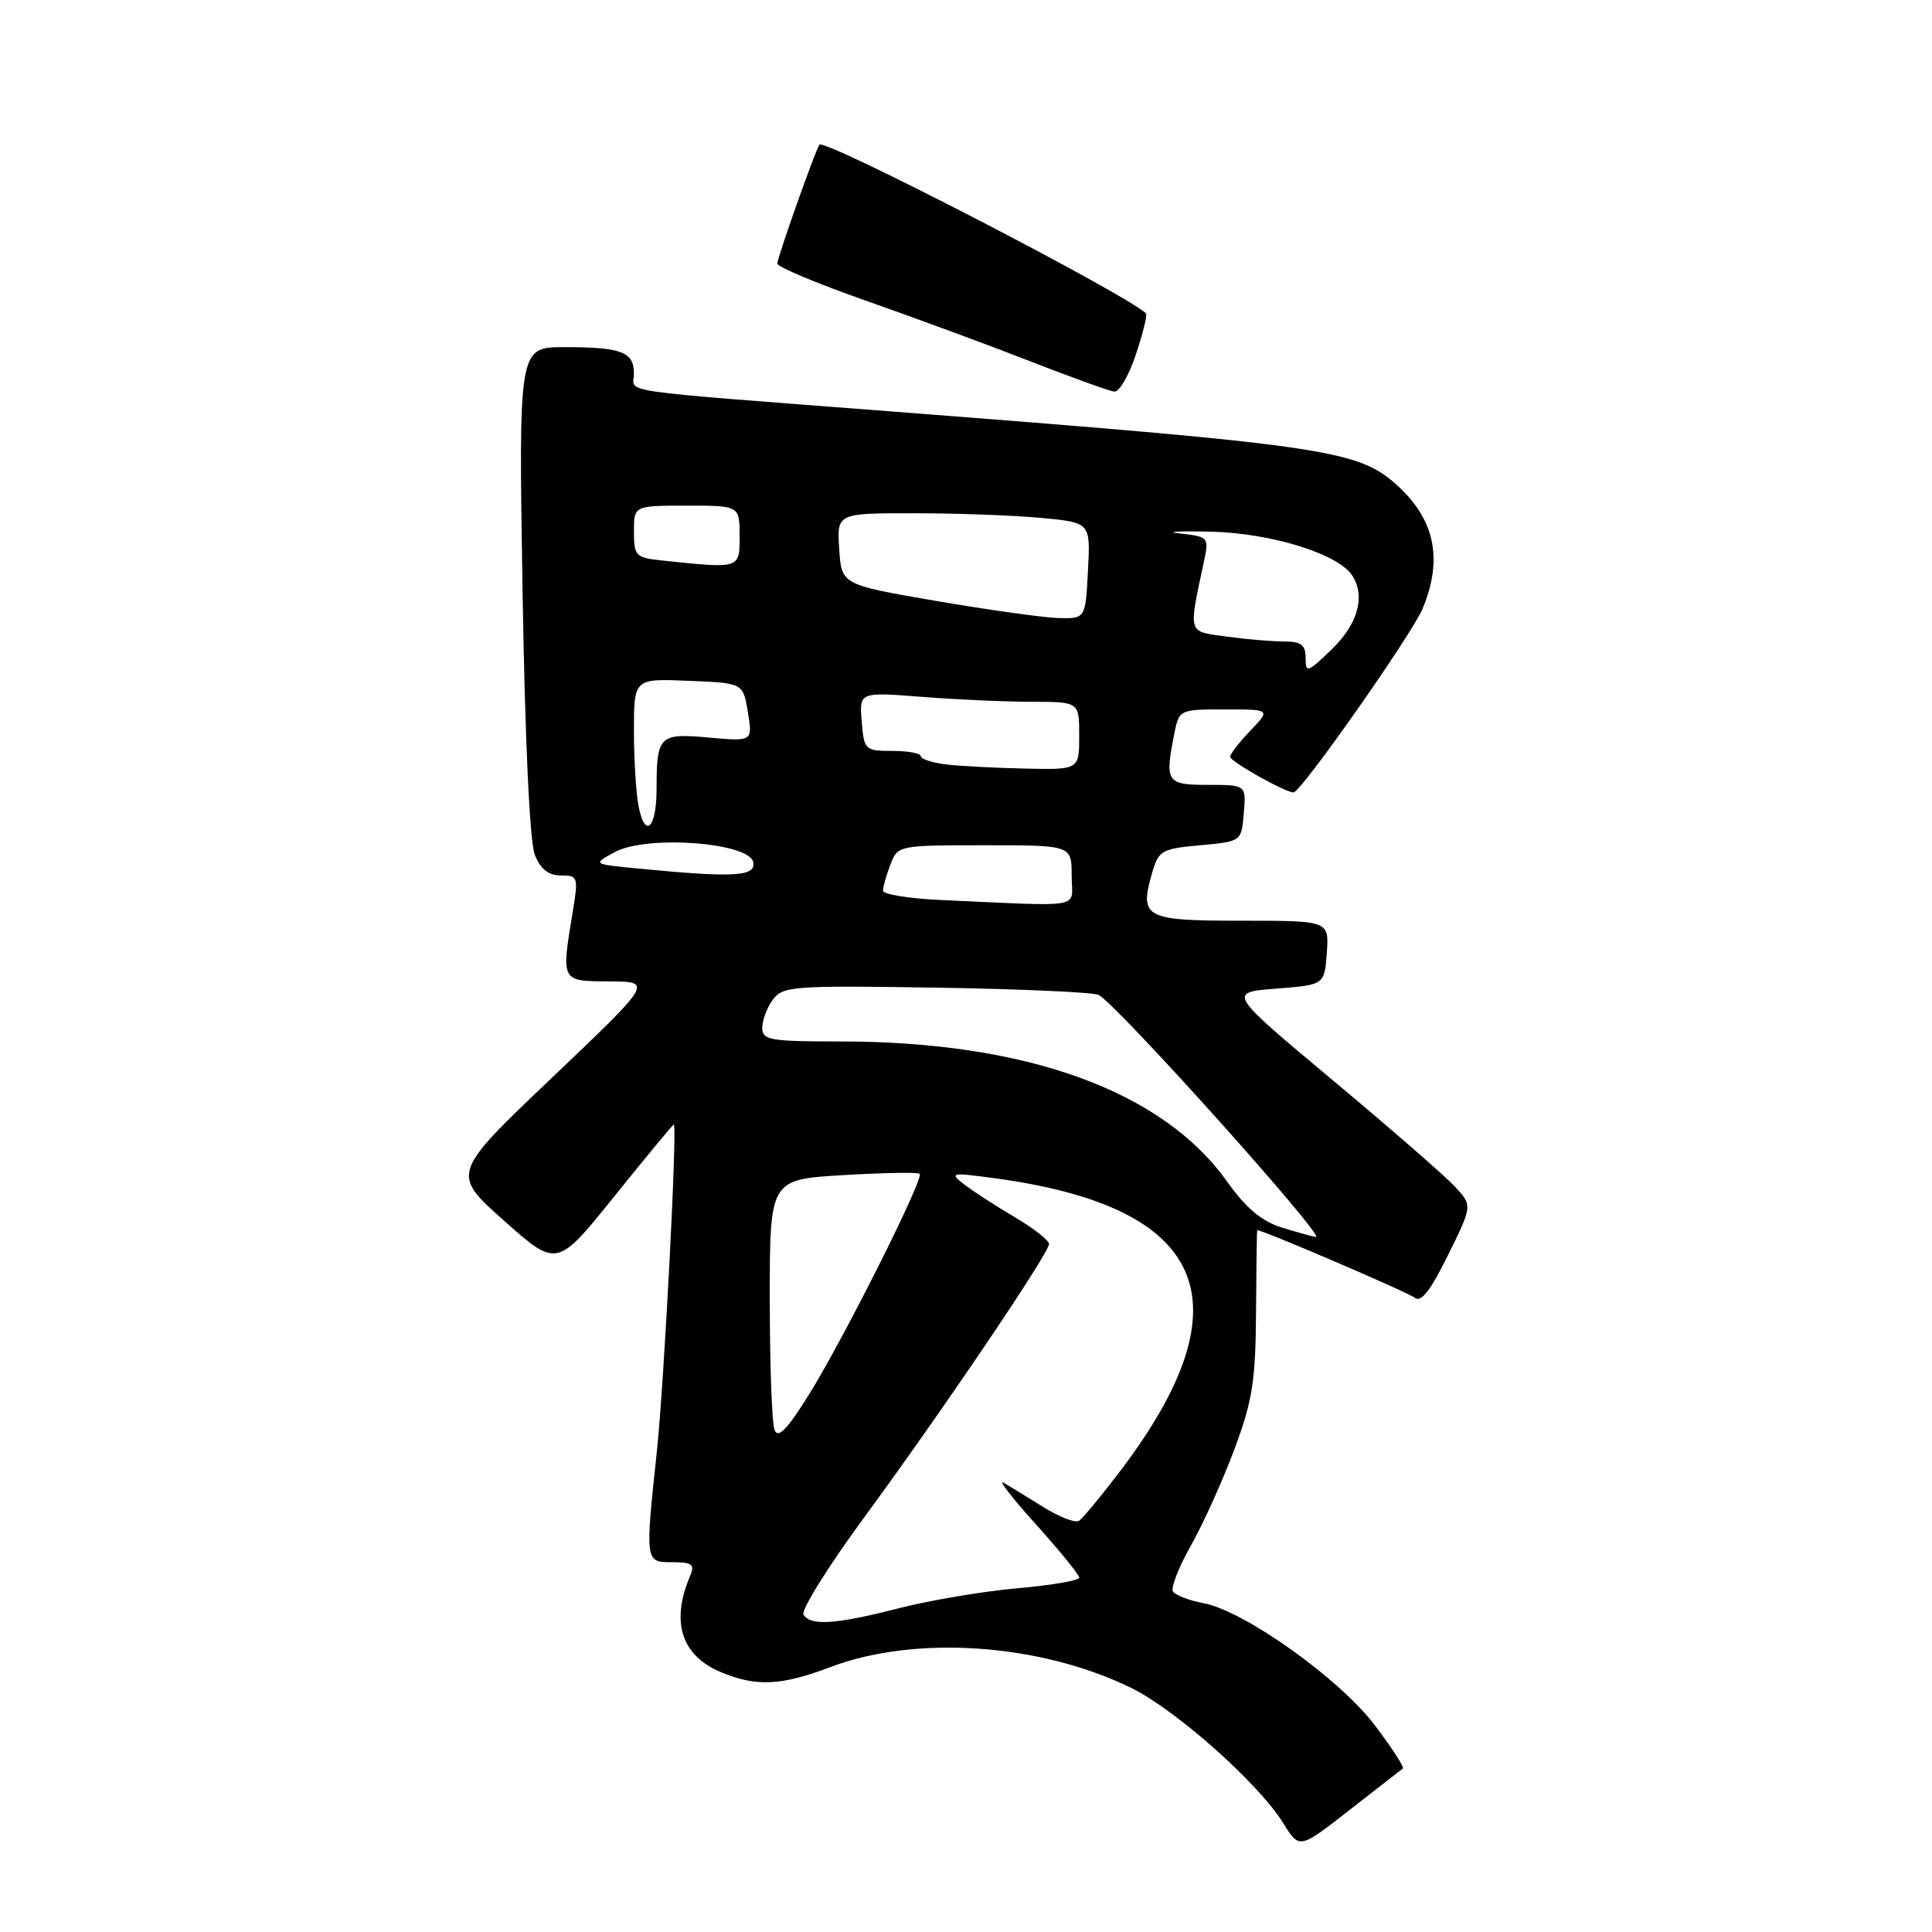 <?xml version="1.0" encoding="UTF-8" standalone="no"?>
<!DOCTYPE svg PUBLIC "-//W3C//DTD SVG 1.1//EN" "http://www.w3.org/Graphics/SVG/1.1/DTD/svg11.dtd" >
<svg xmlns="http://www.w3.org/2000/svg" xmlns:xlink="http://www.w3.org/1999/xlink" version="1.1" viewBox="0 0 256 256">
 <g >
 <path fill="currentColor"
d=" M 185.89 234.33 C 186.10 234.18 184.44 231.61 182.19 228.63 C 177.53 222.46 164.89 213.44 159.47 212.43 C 157.55 212.07 155.73 211.37 155.42 210.87 C 155.12 210.38 156.20 207.62 157.83 204.74 C 159.46 201.86 162.04 196.12 163.58 192.00 C 165.97 185.58 166.38 182.95 166.43 173.75 C 166.47 167.84 166.54 163.00 166.58 163.00 C 167.35 162.99 186.60 171.25 187.44 171.95 C 188.28 172.65 189.52 171.07 191.86 166.33 C 195.11 159.74 195.11 159.74 192.80 157.25 C 191.54 155.88 184.24 149.52 176.59 143.13 C 162.67 131.50 162.67 131.50 169.09 131.00 C 175.50 130.50 175.50 130.50 175.81 126.25 C 176.11 122.00 176.11 122.00 164.53 122.00 C 151.66 122.00 150.96 121.63 152.65 115.69 C 153.51 112.70 153.90 112.47 159.03 112.00 C 164.50 111.50 164.50 111.50 164.81 107.75 C 165.12 104.00 165.12 104.00 160.06 104.00 C 154.54 104.00 154.32 103.66 155.62 97.12 C 156.24 94.04 156.32 94.00 162.31 94.00 C 168.37 94.00 168.37 94.00 165.69 96.80 C 164.21 98.35 163.00 99.91 163.00 100.28 C 163.00 100.90 170.30 105.00 171.40 105.00 C 172.38 105.00 187.06 84.09 188.50 80.65 C 191.33 73.88 190.06 68.45 184.53 63.78 C 179.61 59.62 173.88 58.82 118.50 54.55 C 80.45 51.61 84.00 52.12 84.00 49.52 C 84.00 46.62 82.37 46.00 74.78 46.00 C 68.72 46.00 68.72 46.00 69.24 78.25 C 69.56 97.99 70.19 111.57 70.86 113.25 C 71.62 115.17 72.67 116.00 74.32 116.00 C 76.58 116.00 76.65 116.20 75.90 120.75 C 74.36 130.14 74.28 130.00 80.75 130.04 C 86.50 130.08 86.50 130.08 73.14 142.80 C 59.78 155.52 59.78 155.52 66.79 161.75 C 73.80 167.98 73.80 167.98 81.43 158.49 C 85.63 153.27 89.16 149.00 89.28 149.00 C 89.78 149.00 88.00 183.23 87.04 192.29 C 85.47 207.07 85.46 207.00 89.11 207.00 C 91.68 207.00 92.09 207.30 91.47 208.75 C 88.84 214.90 90.26 219.38 95.55 221.58 C 100.18 223.52 103.54 223.36 109.96 220.92 C 121.27 216.62 137.74 217.74 149.84 223.63 C 155.77 226.52 166.80 236.32 170.06 241.61 C 172.18 245.03 172.18 245.03 178.84 239.82 C 182.50 236.96 185.68 234.49 185.89 234.33 Z  M 150.52 46.94 C 151.45 44.15 152.05 41.72 151.85 41.53 C 149.24 38.98 109.23 18.31 108.58 19.17 C 108.06 19.84 103.00 34.14 103.00 34.92 C 103.00 35.37 108.29 37.58 114.75 39.85 C 121.21 42.11 131.00 45.72 136.50 47.87 C 142.00 50.02 147.03 51.83 147.67 51.89 C 148.31 51.95 149.60 49.72 150.52 46.94 Z  M 106.47 213.95 C 106.11 213.38 109.69 207.64 114.41 201.20 C 124.84 187.00 139.00 166.06 139.00 164.84 C 139.00 164.35 136.92 162.72 134.38 161.23 C 131.83 159.73 128.83 157.78 127.69 156.89 C 125.76 155.38 126.04 155.34 132.00 156.15 C 159.99 159.98 165.37 172.51 148.57 194.74 C 145.97 198.17 143.45 201.22 142.96 201.52 C 142.47 201.83 140.37 201.01 138.29 199.72 C 136.20 198.42 133.82 196.96 133.00 196.48 C 132.18 195.99 134.09 198.46 137.25 201.97 C 140.41 205.47 143.00 208.66 143.00 209.04 C 143.00 209.43 139.33 210.06 134.83 210.45 C 130.34 210.85 123.30 212.03 119.18 213.08 C 110.71 215.25 107.41 215.47 106.47 213.95 Z  M 102.63 189.47 C 102.28 188.57 102.00 180.74 102.00 172.07 C 102.00 156.29 102.00 156.29 111.73 155.71 C 117.09 155.39 121.65 155.31 121.87 155.54 C 122.46 156.13 111.74 177.50 107.18 184.80 C 104.28 189.45 103.09 190.67 102.63 189.47 Z  M 169.80 162.64 C 167.17 161.82 165.08 160.06 162.59 156.56 C 154.05 144.54 136.00 138.00 111.37 138.00 C 102.03 138.00 101.00 137.82 101.00 136.19 C 101.00 135.20 101.63 133.52 102.40 132.47 C 103.71 130.67 105.06 130.57 124.15 130.87 C 135.34 131.05 145.00 131.48 145.61 131.85 C 148.33 133.44 175.79 164.07 174.35 163.90 C 173.88 163.84 171.83 163.27 169.80 162.64 Z  M 124.75 119.26 C 120.49 119.07 117.00 118.51 117.00 118.02 C 117.00 117.53 117.44 115.98 117.98 114.57 C 118.94 112.02 119.02 112.00 130.48 112.00 C 142.00 112.00 142.00 112.00 142.00 116.00 C 142.00 120.52 144.15 120.11 124.75 119.26 Z  M 84.50 115.08 C 78.50 114.50 78.50 114.50 81.50 112.89 C 85.72 110.62 99.31 111.63 99.81 114.25 C 100.18 116.16 97.23 116.32 84.50 115.08 Z  M 84.62 106.86 C 84.28 105.15 84.00 100.64 84.00 96.83 C 84.00 89.91 84.00 89.91 91.24 90.21 C 98.47 90.50 98.47 90.50 99.10 94.38 C 99.73 98.25 99.73 98.25 93.93 97.73 C 87.34 97.13 87.00 97.47 87.00 104.52 C 87.00 109.74 85.49 111.22 84.62 106.86 Z  M 125.25 101.28 C 123.46 101.05 122.00 100.56 122.00 100.19 C 122.00 99.81 120.31 99.50 118.25 99.50 C 114.61 99.50 114.49 99.38 114.18 95.60 C 113.86 91.69 113.86 91.69 122.18 92.34 C 126.76 92.70 133.31 92.99 136.75 92.99 C 143.00 93.00 143.00 93.00 143.00 97.50 C 143.00 102.00 143.00 102.00 135.75 101.84 C 131.76 101.75 127.04 101.50 125.25 101.28 Z  M 173.00 87.20 C 173.00 85.45 172.42 85.00 170.14 85.00 C 168.57 85.00 165.14 84.71 162.53 84.35 C 157.29 83.63 157.45 84.18 159.55 74.31 C 160.21 71.21 160.12 71.11 156.36 70.69 C 154.24 70.46 156.10 70.35 160.50 70.45 C 168.52 70.65 177.37 73.41 179.20 76.29 C 180.94 79.03 179.93 82.67 176.50 86.00 C 173.26 89.14 173.00 89.23 173.00 87.20 Z  M 124.00 79.62 C 111.50 77.47 111.50 77.47 111.20 72.74 C 110.89 68.00 110.89 68.00 121.20 68.01 C 126.86 68.01 134.43 68.29 138.00 68.63 C 144.50 69.24 144.50 69.24 144.16 75.62 C 143.83 82.00 143.83 82.00 140.16 81.89 C 138.15 81.82 130.88 80.80 124.00 79.62 Z  M 87.75 74.27 C 84.22 73.90 84.00 73.68 84.00 70.44 C 84.00 67.00 84.00 67.00 91.00 67.00 C 98.00 67.00 98.00 67.00 98.00 71.00 C 98.00 75.41 98.16 75.36 87.75 74.27 Z "/>
</g>
</svg>